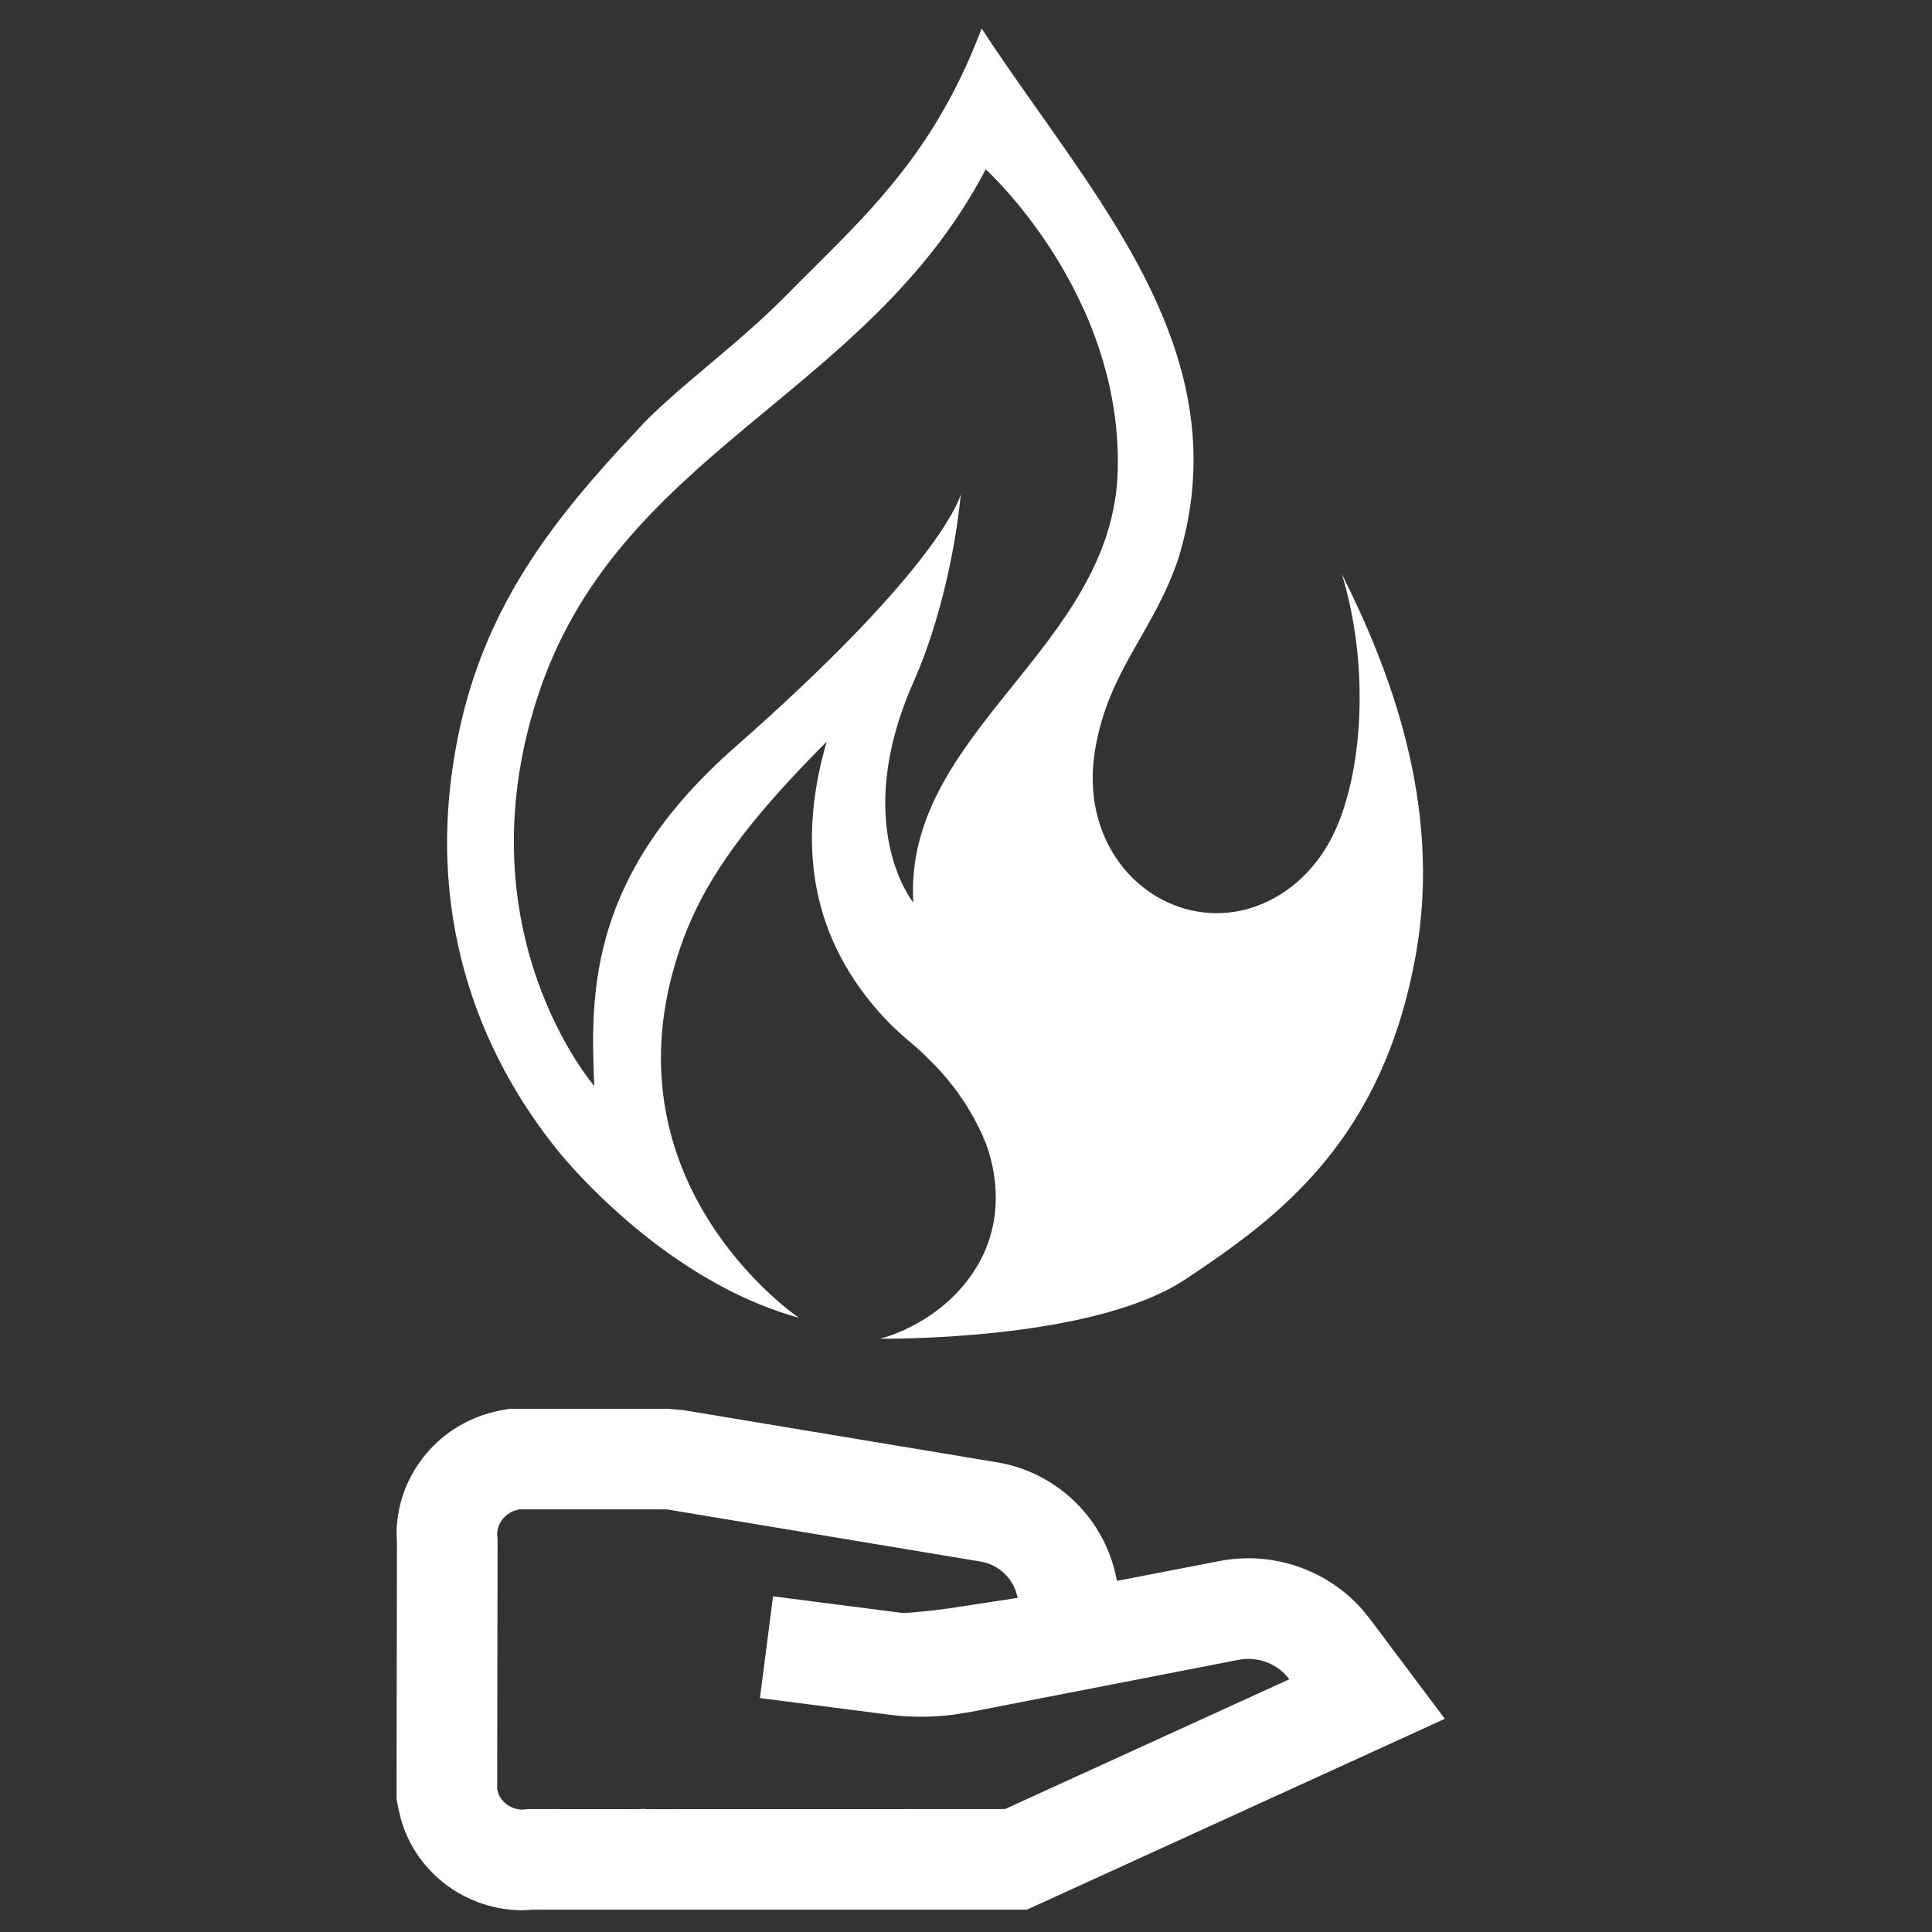 <?xml version="1.0" encoding="UTF-8"?>
<svg width="24px" height="24px" viewBox="0 0 24 24" version="1.1" xmlns="http://www.w3.org/2000/svg" xmlns:xlink="http://www.w3.org/1999/xlink">
    <rect x="0" y="0" width="24" height="24" fill="#333333" stroke="none"/>
    <title>icon/supporter</title>
    <g id="icon/supporter" stroke="none" stroke-width="1" fill="none" fill-rule="evenodd">
        <path d="M6.492,23.73 L6.611,23.723 L12.756,23.723 L17.948,21.352 L17.017,20.11 L16.913,19.983 C16.476,19.496 15.804,19.264 15.148,19.392 L13.875,19.638 L13.869,19.61 C13.726,18.871 13.14,18.297 12.401,18.168 L8.489,17.517 L8.284,17.5 L6.326,17.5 L6.208,17.523 C5.479,17.665 4.941,18.291 4.926,19.033 L4.931,19.176 L4.926,22.348 L4.949,22.467 L4.982,22.604 C5.176,23.275 5.796,23.729 6.492,23.73 Z M8.284,18.75 L12.185,19.399 C12.385,19.434 12.551,19.575 12.619,19.765 L12.642,19.849 L11.788,19.98 L11.565,20.008 L11.295,20.034 L11.215,20.036 L11.187,20.034 L9.603,19.83 L9.44,21.094 L11.024,21.298 C11.295,21.334 11.568,21.336 11.84,21.301 L12.043,21.269 L15.386,20.619 C15.595,20.578 15.806,20.647 15.951,20.785 L16.017,20.86 L12.484,22.473 L8.026,22.474 L7.987,22.47 L7.944,22.474 L6.56,22.473 L6.493,22.48 C6.364,22.479 6.249,22.407 6.198,22.298 L6.176,22.229 L6.181,19.12 L6.176,19.058 C6.178,18.937 6.254,18.825 6.371,18.774 L6.446,18.75 L8.284,18.75 Z" id="Path" fill="#FFFFFF" fill-rule="nonzero"></path>
        <g id="icon/honoo/white" transform="translate(3, 0)" fill="#FFFFFF">
            <path d="M15.23,3.003 C15.185,3.324 15.15,3.651 15.116,3.979 L15.066,4.472 C14.864,6.448 14.601,8.423 12.759,9.573 C11.916,10.069 11.2,10.047 10.419,10.687 C9.638,11.328 9.545,12.276 9.963,12.914 C10.38,13.552 11.213,13.749 11.972,13.42 C12.732,13.091 13.67,12.153 14.16,11.055 C13.837,12.319 13.228,14.032 11.761,15.218 C9.924,16.702 8.327,16.571 6.941,16.39 C5.555,16.209 3.6,14.459 3.6,14.459 C3.6,14.459 4.189,14.774 4.908,14.622 C5.761,14.443 6.091,13.743 6.186,13.482 C6.196,13.453 6.205,13.423 6.215,13.393 C6.222,13.369 6.23,13.344 6.237,13.319 C6.246,13.286 6.254,13.252 6.262,13.219 C6.269,13.193 6.275,13.168 6.28,13.142 C6.288,13.106 6.294,13.07 6.3,13.033 C6.305,13.008 6.31,12.983 6.313,12.957 C6.319,12.916 6.324,12.875 6.328,12.833 C6.33,12.81 6.334,12.786 6.336,12.762 C6.34,12.709 6.342,12.655 6.344,12.6 C6.344,12.586 6.346,12.573 6.346,12.559 C6.347,12.489 6.346,12.419 6.343,12.346 C6.342,12.326 6.34,12.305 6.338,12.284 C6.335,12.232 6.331,12.179 6.326,12.124 C6.318,12.057 6.31,11.988 6.299,11.919 C6.29,11.868 6.283,11.817 6.277,11.767 L6.277,11.767 L6.272,11.717 C6.268,11.685 6.264,11.654 6.261,11.622 C6.172,10.281 6.74,9.216 7.964,8.427 C6.149,8.555 5.325,8.85 4.526,9.414 C2.311,11.005 3.009,13.601 3.009,13.601 C2.228,12.428 2.12,10.924 2.11,10.333 L2.109,10.146 C2.11,10.102 2.111,10.079 2.111,10.079 C2.164,8.522 2.779,6.709 4.602,5.335 C5.787,4.441 7.014,4.157 8.357,4.001 L8.357,4.001 L8.836,3.95 L8.928,3.943 L9.122,3.933 L9.437,3.928 L10.374,3.939 L10.747,3.936 L10.997,3.927 L11.246,3.911 C11.324,3.905 11.402,3.899 11.479,3.894 L11.943,3.862 C12.949,3.792 13.969,3.683 15.23,3.003 Z M14.12,4.357 C11.144,5.525 8.351,3.991 5.594,5.666 C2.98,7.253 2.98,9.761 2.98,9.761 C3.723,8.822 4.666,7.744 7.06,7.731 C10.244,7.713 11.1,7.283 11.224,7.209 L11.238,7.199 L11.238,7.199 L11.212,7.225 C11.054,7.375 10.25,8.113 9.257,8.579 C7.504,9.403 7.466,10.64 7.466,10.64 C8.765,8.958 11.412,9.885 12.904,8.256 C14.395,6.627 14.12,4.357 14.12,4.357 Z" id="Combined-Shape" transform="translate(8.669, 9.75) rotate(-41) translate(-8.669, -9.75) "></path>
        </g>
    </g>
</svg>